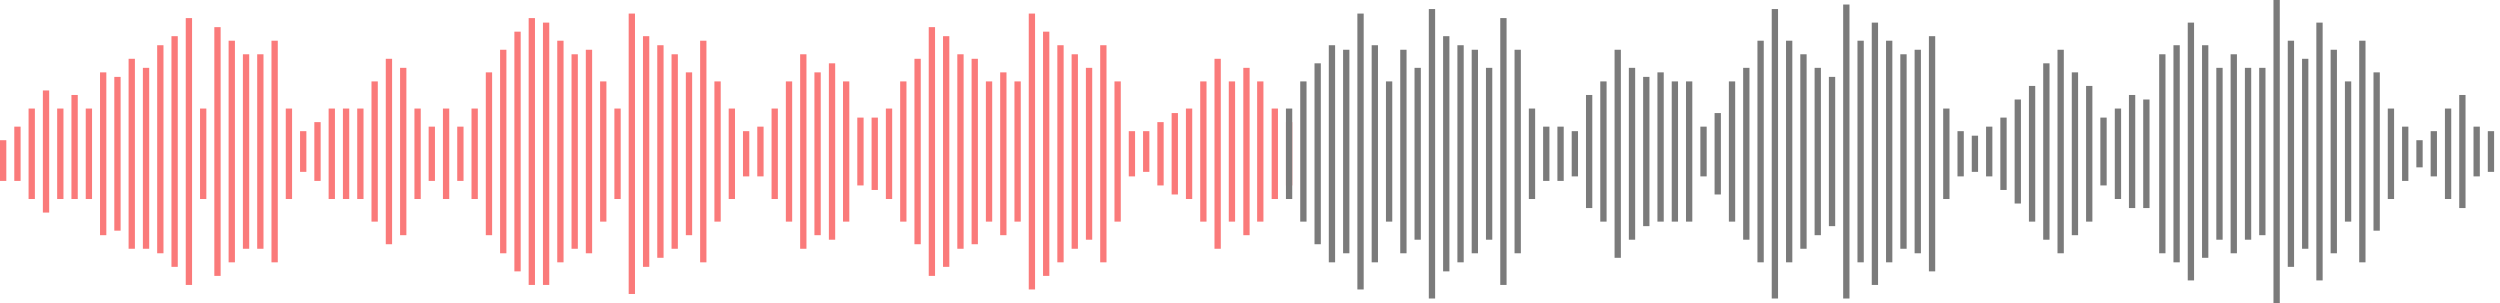 <svg width="396" height="48" viewBox="0 0 396 48" fill="none" xmlns="http://www.w3.org/2000/svg">
<line x1="0.5" y1="22.209" x2="0.5" y2="28.657" stroke="#FA7A7A"/>
<line x1="5.026" y1="17.194" x2="5.026" y2="31.523" stroke="#FA7A7A"/>
<line x1="9.553" y1="17.194" x2="9.553" y2="31.523" stroke="#FA7A7A"/>
<line x1="14.08" y1="17.194" x2="14.08" y2="31.523" stroke="#FA7A7A"/>
<line x1="18.606" y1="12.18" x2="18.606" y2="36.538" stroke="#FA7A7A"/>
<line x1="23.132" y1="10.746" x2="23.132" y2="39.403" stroke="#FA7A7A"/>
<line x1="27.659" y1="5.731" x2="27.659" y2="42.269" stroke="#FA7A7A"/>
<line x1="32.185" y1="17.194" x2="32.185" y2="31.523" stroke="#FA7A7A"/>
<line x1="36.712" y1="6.448" x2="36.712" y2="41.553" stroke="#FA7A7A"/>
<line x1="41.238" y1="8.598" x2="41.238" y2="39.404" stroke="#FA7A7A"/>
<line x1="45.765" y1="17.194" x2="45.765" y2="31.523" stroke="#FA7A7A"/>
<line x1="50.291" y1="19.344" x2="50.291" y2="28.657" stroke="#FA7A7A"/>
<line x1="52.555" y1="17.194" x2="52.555" y2="31.523" stroke="#FA7A7A"/>
<line x1="57.081" y1="17.194" x2="57.081" y2="31.523" stroke="#FA7A7A"/>
<line x1="61.607" y1="9.313" x2="61.607" y2="38.687" stroke="#FA7A7A"/>
<line x1="66.147" y1="17.194" x2="66.147" y2="31.523" stroke="#FA7A7A"/>
<line x1="70.66" y1="17.194" x2="70.66" y2="31.523" stroke="#FA7A7A"/>
<line x1="75.187" y1="17.194" x2="75.187" y2="31.523" stroke="#FA7A7A"/>
<line x1="79.713" y1="7.881" x2="79.713" y2="40.12" stroke="#FA7A7A"/>
<line x1="84.24" y1="2.866" x2="84.24" y2="45.135" stroke="#FA7A7A"/>
<line x1="88.767" y1="6.448" x2="88.767" y2="41.553" stroke="#FA7A7A"/>
<line x1="93.293" y1="7.881" x2="93.293" y2="40.12" stroke="#FA7A7A"/>
<line x1="97.819" y1="17.194" x2="97.819" y2="31.523" stroke="#FA7A7A"/>
<line x1="102.346" y1="5.731" x2="102.346" y2="42.269" stroke="#FA7A7A"/>
<line x1="106.873" y1="8.598" x2="106.873" y2="39.404" stroke="#FA7A7A"/>
<line x1="111.399" y1="6.448" x2="111.399" y2="41.553" stroke="#FA7A7A"/>
<line x1="115.925" y1="17.194" x2="115.925" y2="31.523" stroke="#FA7A7A"/>
<line x1="122.715" y1="17.194" x2="122.715" y2="31.523" stroke="#FA7A7A"/>
<line x1="127.242" y1="8.598" x2="127.242" y2="39.404" stroke="#FA7A7A"/>
<line x1="131.793" y1="10.03" x2="131.793" y2="37.971" stroke="#FA7A7A"/>
<line x1="136.294" y1="18.627" x2="136.294" y2="29.373" stroke="#FA7A7A"/>
<line x1="140.821" y1="17.194" x2="140.821" y2="31.523" stroke="#FA7A7A"/>
<line x1="145.348" y1="9.313" x2="145.348" y2="38.687" stroke="#FA7A7A"/>
<line x1="149.874" y1="5.731" x2="149.874" y2="42.269" stroke="#FA7A7A"/>
<line x1="154.4" y1="9.313" x2="154.4" y2="38.687" stroke="#FA7A7A"/>
<line x1="158.927" y1="11.463" x2="158.927" y2="37.254" stroke="#FA7A7A"/>
<line x1="163.454" y1="2.149" x2="163.454" y2="45.851" stroke="#FA7A7A"/>
<line x1="167.98" y1="7.164" x2="167.98" y2="41.552" stroke="#FA7A7A"/>
<line x1="172.506" y1="10.746" x2="172.506" y2="37.97" stroke="#FA7A7A"/>
<line x1="174.77" y1="7.164" x2="174.77" y2="41.552" stroke="#FA7A7A"/>
<line x1="179.296" y1="20.776" x2="179.296" y2="27.941" stroke="#FA7A7A"/>
<line x1="183.823" y1="19.344" x2="183.823" y2="29.374" stroke="#FA7A7A"/>
<line x1="188.349" y1="17.194" x2="188.349" y2="31.523" stroke="#FA7A7A"/>
<line x1="192.875" y1="9.313" x2="192.875" y2="39.403" stroke="#FA7A7A"/>
<line x1="197.44" y1="10.746" x2="197.44" y2="37.254" stroke="#FA7A7A"/>
<line x1="201.929" y1="17.194" x2="201.929" y2="31.523" stroke="#FA7A7A"/>
<line x1="2.763" y1="20.06" x2="2.763" y2="28.657" stroke="#FA7A7A"/>
<line x1="7.29" y1="14.328" x2="7.29" y2="33.671" stroke="#FA7A7A"/>
<line x1="11.816" y1="15.045" x2="11.816" y2="31.523" stroke="#FA7A7A"/>
<line x1="16.343" y1="11.463" x2="16.343" y2="37.254" stroke="#FA7A7A"/>
<line x1="20.869" y1="9.313" x2="20.869" y2="39.403" stroke="#FA7A7A"/>
<line x1="25.395" y1="7.164" x2="25.395" y2="40.119" stroke="#FA7A7A"/>
<line x1="29.922" y1="2.866" x2="29.922" y2="45.135" stroke="#FA7A7A"/>
<line x1="34.449" y1="4.299" x2="34.449" y2="43.702" stroke="#FA7A7A"/>
<line x1="38.975" y1="8.598" x2="38.975" y2="39.404" stroke="#FA7A7A"/>
<line x1="43.502" y1="6.448" x2="43.502" y2="41.553" stroke="#FA7A7A"/>
<line x1="48.028" y1="20.776" x2="48.028" y2="27.224" stroke="#FA7A7A"/>
<line x1="54.818" y1="17.194" x2="54.818" y2="31.523" stroke="#FA7A7A"/>
<line x1="59.344" y1="12.896" x2="59.344" y2="35.105" stroke="#FA7A7A"/>
<line x1="63.871" y1="10.746" x2="63.871" y2="37.254" stroke="#FA7A7A"/>
<line x1="68.397" y1="20.06" x2="68.397" y2="28.657" stroke="#FA7A7A"/>
<line x1="72.924" y1="20.06" x2="72.924" y2="28.657" stroke="#FA7A7A"/>
<line x1="77.45" y1="11.463" x2="77.45" y2="37.254" stroke="#FA7A7A"/>
<line x1="81.977" y1="5.015" x2="81.977" y2="42.985" stroke="#FA7A7A"/>
<line x1="86.503" y1="3.582" x2="86.503" y2="45.134" stroke="#FA7A7A"/>
<line x1="91.03" y1="8.598" x2="91.03" y2="39.404" stroke="#FA7A7A"/>
<line x1="95.556" y1="12.896" x2="95.556" y2="35.105" stroke="#FA7A7A"/>
<line x1="100.083" y1="2.149" x2="100.083" y2="46.567" stroke="#FA7A7A"/>
<line x1="104.609" y1="7.164" x2="104.609" y2="40.836" stroke="#FA7A7A"/>
<line x1="109.136" y1="11.463" x2="109.136" y2="37.254" stroke="#FA7A7A"/>
<line x1="113.662" y1="12.896" x2="113.662" y2="35.105" stroke="#FA7A7A"/>
<line x1="118.188" y1="20.776" x2="118.188" y2="27.941" stroke="#FA7A7A"/>
<line x1="120.452" y1="20.06" x2="120.452" y2="27.94" stroke="#FA7A7A"/>
<line x1="124.979" y1="12.896" x2="124.979" y2="35.105" stroke="#FA7A7A"/>
<line x1="129.505" y1="11.463" x2="129.505" y2="37.254" stroke="#FA7A7A"/>
<line x1="134.031" y1="12.896" x2="134.031" y2="35.105" stroke="#FA7A7A"/>
<line x1="138.558" y1="18.627" x2="138.558" y2="30.09" stroke="#FA7A7A"/>
<line x1="143.084" y1="12.896" x2="143.084" y2="35.105" stroke="#FA7A7A"/>
<line x1="147.611" y1="4.299" x2="147.611" y2="43.702" stroke="#FA7A7A"/>
<line x1="152.137" y1="8.598" x2="152.137" y2="39.404" stroke="#FA7A7A"/>
<line x1="156.664" y1="12.896" x2="156.664" y2="35.105" stroke="#FA7A7A"/>
<line x1="161.19" y1="12.896" x2="161.19" y2="35.105" stroke="#FA7A7A"/>
<line x1="165.717" y1="5.015" x2="165.717" y2="43.701" stroke="#FA7A7A"/>
<line x1="170.243" y1="8.598" x2="170.243" y2="39.404" stroke="#FA7A7A"/>
<line x1="177.033" y1="12.896" x2="177.033" y2="35.105" stroke="#FA7A7A"/>
<line x1="181.56" y1="20.776" x2="181.56" y2="27.224" stroke="#FA7A7A"/>
<line x1="186.086" y1="17.91" x2="186.086" y2="30.806" stroke="#FA7A7A"/>
<line x1="190.612" y1="12.896" x2="190.612" y2="35.105" stroke="#FA7A7A"/>
<line x1="195.139" y1="12.896" x2="195.139" y2="35.105" stroke="#FA7A7A"/>
<line x1="199.628" y1="12.896" x2="199.628" y2="35.105" stroke="#FA7A7A"/>
<line x1="204.192" y1="19.344" x2="204.192" y2="29.374" stroke="#FA7A7A"/>
<line x1="204.192" y1="17.194" x2="204.192" y2="31.523" stroke="#7B7B7B"/>
<line x1="208.718" y1="10.03" x2="208.718" y2="38.687" stroke="#7B7B7B"/>
<line x1="213.245" y1="7.881" x2="213.245" y2="40.12" stroke="#7B7B7B"/>
<line x1="217.771" y1="7.164" x2="217.771" y2="41.552" stroke="#7B7B7B"/>
<line x1="222.298" y1="7.881" x2="222.298" y2="40.12" stroke="#7B7B7B"/>
<line x1="226.824" y1="1.433" x2="226.824" y2="47.283" stroke="#7B7B7B"/>
<line x1="231.351" y1="7.164" x2="231.351" y2="41.552" stroke="#7B7B7B"/>
<line x1="235.877" y1="10.746" x2="235.877" y2="37.97" stroke="#7B7B7B"/>
<line x1="238.141" y1="2.865" x2="238.141" y2="45.134" stroke="#7B7B7B"/>
<line x1="242.667" y1="17.194" x2="242.667" y2="31.523" stroke="#7B7B7B"/>
<line x1="247.193" y1="20.06" x2="247.193" y2="28.657" stroke="#7B7B7B"/>
<line x1="251.72" y1="15.045" x2="251.72" y2="32.955" stroke="#7B7B7B"/>
<line x1="256.247" y1="7.881" x2="256.247" y2="40.836" stroke="#7B7B7B"/>
<line x1="260.773" y1="12.179" x2="260.773" y2="35.821" stroke="#7B7B7B"/>
<line x1="265.3" y1="12.896" x2="265.3" y2="35.105" stroke="#7B7B7B"/>
<line x1="269.838" y1="20.06" x2="269.838" y2="27.94" stroke="#7B7B7B"/>
<line x1="274.353" y1="12.896" x2="274.353" y2="35.105" stroke="#7B7B7B"/>
<line x1="278.879" y1="6.448" x2="278.879" y2="41.553" stroke="#7B7B7B"/>
<line x1="283.405" y1="6.448" x2="283.405" y2="41.553" stroke="#7B7B7B"/>
<line x1="287.932" y1="10.746" x2="287.932" y2="37.254" stroke="#7B7B7B"/>
<line x1="290.195" y1="12.179" x2="290.195" y2="35.821" stroke="#7B7B7B"/>
<line x1="294.722" y1="6.448" x2="294.722" y2="41.553" stroke="#7B7B7B"/>
<line x1="299.248" y1="6.448" x2="299.248" y2="41.553" stroke="#7B7B7B"/>
<line x1="303.774" y1="7.881" x2="303.774" y2="40.12" stroke="#7B7B7B"/>
<line x1="308.301" y1="17.194" x2="308.301" y2="31.523" stroke="#7B7B7B"/>
<line x1="312.827" y1="21.492" x2="312.827" y2="27.224" stroke="#7B7B7B"/>
<line x1="317.354" y1="18.627" x2="317.354" y2="30.09" stroke="#7B7B7B"/>
<line x1="321.881" y1="13.612" x2="321.881" y2="35.105" stroke="#7B7B7B"/>
<line x1="326.407" y1="7.881" x2="326.407" y2="40.12" stroke="#7B7B7B"/>
<line x1="330.934" y1="13.612" x2="330.934" y2="35.105" stroke="#7B7B7B"/>
<line x1="335.484" y1="17.194" x2="335.484" y2="31.523" stroke="#7B7B7B"/>
<line x1="339.986" y1="15.761" x2="339.986" y2="32.955" stroke="#7B7B7B"/>
<line x1="342.512" y1="8.597" x2="342.512" y2="40.119" stroke="#7B7B7B"/>
<line x1="347.039" y1="3.582" x2="347.039" y2="44.418" stroke="#7B7B7B"/>
<line x1="351.565" y1="10.746" x2="351.565" y2="37.97" stroke="#7B7B7B"/>
<line x1="356.092" y1="10.746" x2="356.092" y2="37.97" stroke="#7B7B7B"/>
<line x1="360.618" y1="-2.36633e-08" x2="360.618" y2="48" stroke="#7B7B7B"/>
<line x1="365.145" y1="9.313" x2="365.145" y2="39.403" stroke="#7B7B7B"/>
<line x1="369.671" y1="7.881" x2="369.671" y2="40.12" stroke="#7B7B7B"/>
<line x1="374.198" y1="6.448" x2="374.198" y2="41.553" stroke="#7B7B7B"/>
<line x1="378.724" y1="17.194" x2="378.724" y2="31.523" stroke="#7B7B7B"/>
<line x1="383.25" y1="22.209" x2="383.25" y2="26.508" stroke="#7B7B7B"/>
<line x1="387.777" y1="17.194" x2="387.777" y2="31.523" stroke="#7B7B7B"/>
<line x1="392.304" y1="20.06" x2="392.304" y2="27.94" stroke="#7B7B7B"/>
<line x1="206.455" y1="12.896" x2="206.455" y2="35.105" stroke="#7B7B7B"/>
<line x1="210.981" y1="7.164" x2="210.981" y2="41.552" stroke="#7B7B7B"/>
<line x1="215.508" y1="2.149" x2="215.508" y2="45.851" stroke="#7B7B7B"/>
<line x1="220.035" y1="12.896" x2="220.035" y2="35.105" stroke="#7B7B7B"/>
<line x1="224.561" y1="10.746" x2="224.561" y2="37.97" stroke="#7B7B7B"/>
<line x1="229.087" y1="5.731" x2="229.087" y2="42.985" stroke="#7B7B7B"/>
<line x1="233.614" y1="7.881" x2="233.614" y2="40.12" stroke="#7B7B7B"/>
<line x1="240.404" y1="7.881" x2="240.404" y2="40.12" stroke="#7B7B7B"/>
<line x1="244.93" y1="20.06" x2="244.93" y2="28.657" stroke="#7B7B7B"/>
<line x1="249.457" y1="20.776" x2="249.457" y2="27.941" stroke="#7B7B7B"/>
<line x1="253.983" y1="12.896" x2="253.983" y2="35.105" stroke="#7B7B7B"/>
<line x1="258.51" y1="10.746" x2="258.51" y2="37.97" stroke="#7B7B7B"/>
<line x1="263.036" y1="11.463" x2="263.036" y2="35.105" stroke="#7B7B7B"/>
<line x1="267.562" y1="12.896" x2="267.562" y2="35.105" stroke="#7B7B7B"/>
<line x1="272.089" y1="17.91" x2="272.089" y2="30.806" stroke="#7B7B7B"/>
<line x1="276.616" y1="10.746" x2="276.616" y2="37.97" stroke="#7B7B7B"/>
<line x1="281.142" y1="1.433" x2="281.142" y2="47.283" stroke="#7B7B7B"/>
<line x1="285.668" y1="8.597" x2="285.668" y2="39.403" stroke="#7B7B7B"/>
<line x1="292.458" y1="0.717" x2="292.458" y2="47.284" stroke="#7B7B7B"/>
<line x1="296.985" y1="3.582" x2="296.985" y2="45.134" stroke="#7B7B7B"/>
<line x1="301.511" y1="8.597" x2="301.511" y2="39.403" stroke="#7B7B7B"/>
<line x1="306.038" y1="5.731" x2="306.038" y2="42.985" stroke="#7B7B7B"/>
<line x1="310.564" y1="20.776" x2="310.564" y2="27.941" stroke="#7B7B7B"/>
<line x1="315.091" y1="20.06" x2="315.091" y2="27.94" stroke="#7B7B7B"/>
<line x1="319.617" y1="15.761" x2="319.617" y2="32.238" stroke="#7B7B7B"/>
<line x1="324.144" y1="10.03" x2="324.144" y2="37.971" stroke="#7B7B7B"/>
<line x1="328.67" y1="11.463" x2="328.67" y2="37.254" stroke="#7B7B7B"/>
<line x1="333.197" y1="18.627" x2="333.197" y2="29.373" stroke="#7B7B7B"/>
<line x1="337.723" y1="15.045" x2="337.723" y2="32.955" stroke="#7B7B7B"/>
<line x1="344.775" y1="7.164" x2="344.775" y2="41.552" stroke="#7B7B7B"/>
<line x1="349.302" y1="7.164" x2="349.302" y2="40.836" stroke="#7B7B7B"/>
<line x1="353.829" y1="8.597" x2="353.829" y2="40.119" stroke="#7B7B7B"/>
<line x1="358.354" y1="10.746" x2="358.354" y2="37.254" stroke="#7B7B7B"/>
<line x1="362.881" y1="6.448" x2="362.881" y2="42.269" stroke="#7B7B7B"/>
<line x1="367.408" y1="3.582" x2="367.408" y2="44.418" stroke="#7B7B7B"/>
<line x1="371.935" y1="12.896" x2="371.935" y2="35.105" stroke="#7B7B7B"/>
<line x1="376.461" y1="11.463" x2="376.461" y2="36.538" stroke="#7B7B7B"/>
<line x1="380.987" y1="20.06" x2="380.987" y2="28.657" stroke="#7B7B7B"/>
<line x1="385.514" y1="20.776" x2="385.514" y2="27.941" stroke="#7B7B7B"/>
<line x1="390.041" y1="15.045" x2="390.041" y2="32.955" stroke="#7B7B7B"/>
<line x1="394.567" y1="20.776" x2="394.567" y2="27.224" stroke="#7B7B7B"/>
</svg>
